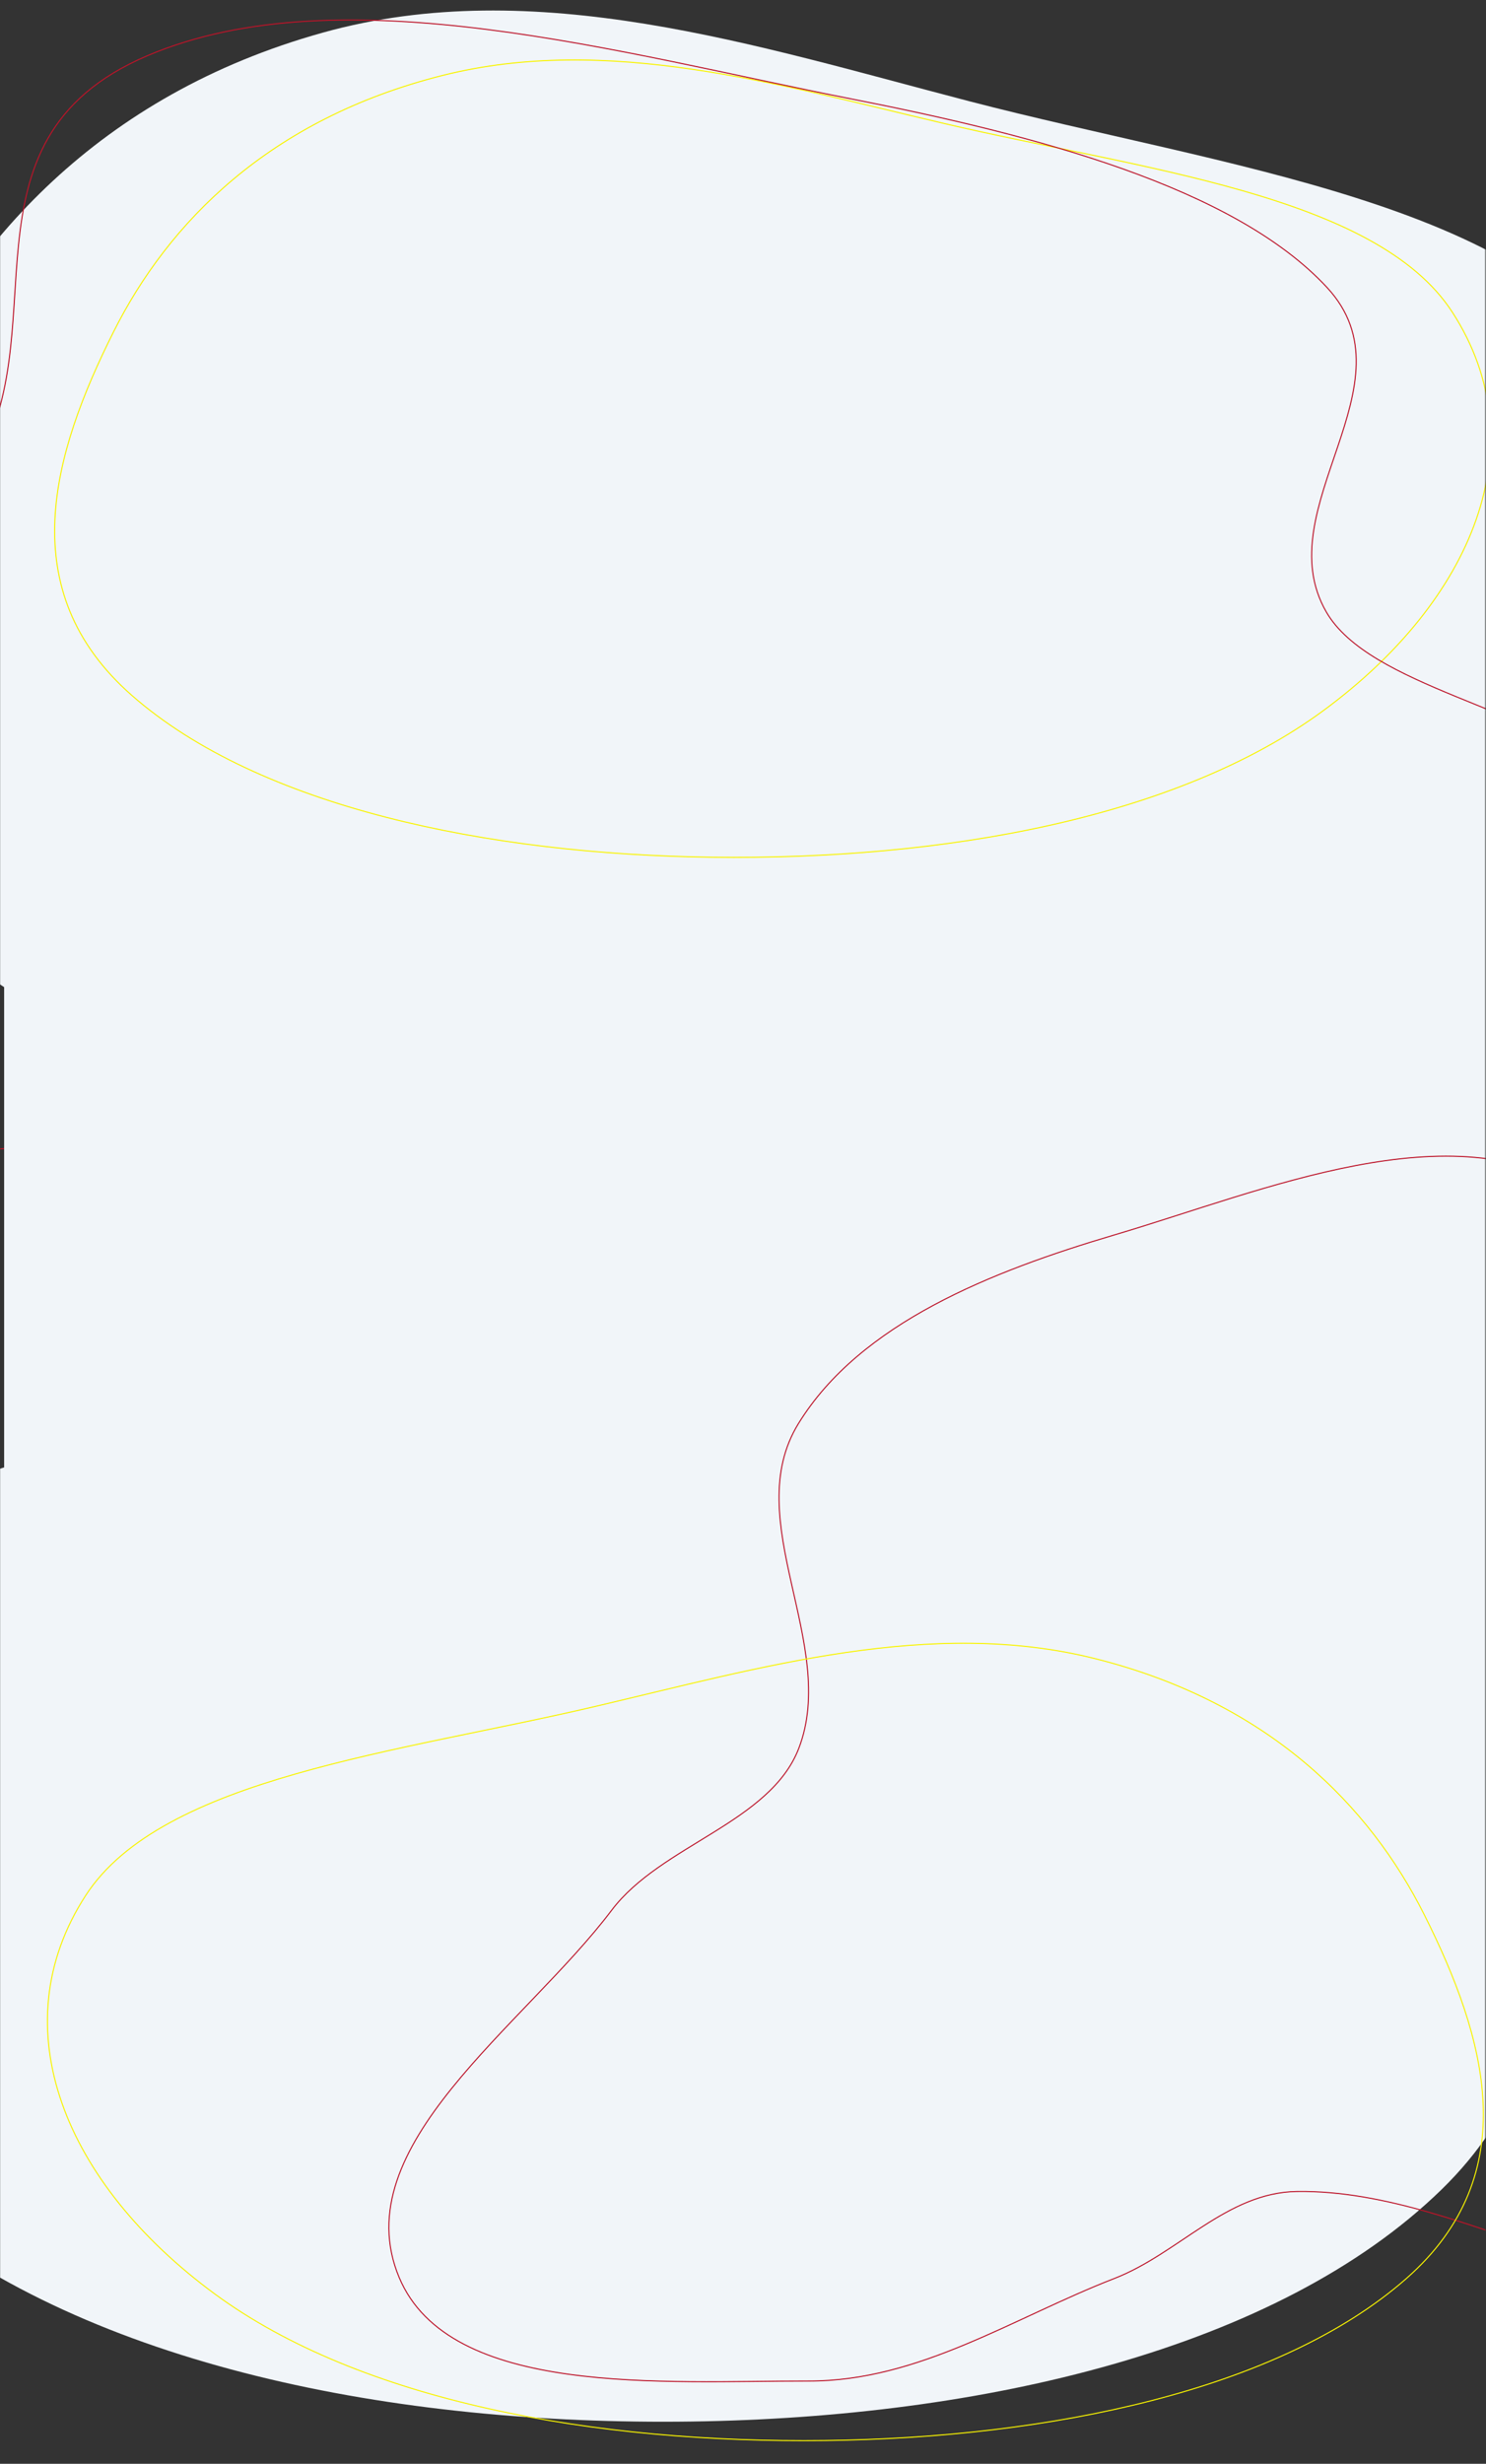 <svg width="1413" height="2342" viewBox="0 0 1413 2342" fill="none" xmlns="http://www.w3.org/2000/svg">
<rect x="0" y="0" width="1413" height="2342" fill="#333333" stroke="none"/>
<mask id="mask0_460_289" style="mask-type:alpha" maskUnits="userSpaceOnUse" x="0" y="0" width="1413" height="2342">
<rect width="1412.44" height="2342" transform="matrix(1 0 0 -1 0 2342)" fill="#D9D9D9"/>
</mask>
<g mask="url(#mask0_460_289)">
<path fill-rule="evenodd" clip-rule="evenodd" d="M637.9 1095.81C921.068 1099.76 1208.73 1042.9 1388.81 895.868C1572.02 746.279 1652.3 533.972 1546.98 353.574C1453.06 192.71 1161.68 158.676 922.018 96.33C718.365 43.351 508.748 -25.185 307.006 31.005C93.751 90.401 -30.207 231.734 -97.375 380.254C-172.547 546.47 -221.745 732.494 -74.882 875.419C81.534 1027.64 362.837 1091.97 637.9 1095.81Z" fill="#F1F5F9"/>
<path fill-rule="evenodd" clip-rule="evenodd" d="M677.215 814.866C896.442 817.627 1119.15 777.935 1258.56 675.313C1400.41 570.903 1462.55 422.719 1381.02 296.806C1308.31 184.527 1082.72 160.772 897.178 117.256C739.511 80.278 577.226 32.442 421.039 71.661C255.939 113.118 159.971 211.765 107.97 315.427C49.773 431.442 11.683 561.282 125.384 661.04C246.481 767.286 464.263 812.184 677.215 814.866Z" stroke="#F9F400"/>
<path fill-rule="evenodd" clip-rule="evenodd" d="M808.963 93.909C984.47 128.397 1173.1 177.548 1261.82 273.264C1346.92 365.073 1203.89 482.774 1261.19 581.795C1302.19 652.633 1458.66 673.612 1529.45 735.742C1655.35 846.25 1912.92 959.983 1834.25 1084.77C1762.14 1199.16 1454.23 1183.12 1247.26 1183.35C1088.41 1183.52 954.546 1123.35 808.963 1085.88C716.637 1062.12 647.848 1004.11 547.122 1003.15C293.135 1000.73 34.429 1144.7 -191.595 1076.35C-371.345 1021.99 -367.626 853.487 -337.106 735.742C-307.722 622.378 -103.467 556.396 -29.34 450.37C60.504 321.866 -50.888 134.187 140.314 52.885C325.216 -25.739 592.687 51.41 808.963 93.909Z" stroke="#BC1328"/>
<path d="M3.924 1920H1416.36V824H3.924V1920Z" fill="#F1F5F9"/>
<path fill-rule="evenodd" clip-rule="evenodd" d="M657.814 2301.81C374.646 2305.76 86.984 2248.9 -93.094 2101.87C-276.309 1952.28 -356.582 1739.97 -251.262 1559.57C-157.345 1398.71 134.038 1364.68 373.696 1302.33C577.349 1249.35 786.966 1180.82 988.709 1237C1201.96 1296.4 1325.92 1437.73 1393.09 1586.25C1468.26 1752.47 1517.46 1938.49 1370.6 2081.42C1214.18 2233.64 932.877 2297.97 657.814 2301.81Z" fill="#F1F5F9"/>
<path fill-rule="evenodd" clip-rule="evenodd" d="M1059.54 1173.91C943.131 1208.4 818.023 1257.55 759.179 1353.26C702.736 1445.07 797.598 1562.77 759.592 1661.8C732.404 1732.63 628.623 1753.61 581.673 1815.74C498.165 1926.25 327.331 2039.98 379.51 2164.77C427.341 2279.16 631.562 2263.12 768.838 2263.35C874.195 2263.52 962.978 2203.35 1059.54 2165.88C1120.77 2142.12 1166.4 2084.11 1233.2 2083.15C1401.66 2080.73 1573.25 2224.7 1723.16 2156.35C1842.38 2101.99 1839.91 1933.49 1819.67 1815.74C1800.18 1702.38 1664.71 1636.4 1615.54 1530.37C1555.95 1401.87 1629.83 1214.19 1503.02 1132.88C1380.38 1054.26 1202.98 1131.41 1059.54 1173.91Z" stroke="#BC1328"/>
<path fill-rule="evenodd" clip-rule="evenodd" d="M785.245 2319.87C566.018 2322.63 343.311 2282.93 203.896 2180.31C62.052 2075.9 -0.095 1927.72 81.444 1801.81C154.154 1689.53 379.74 1665.77 565.282 1622.26C722.949 1585.28 885.234 1537.44 1041.42 1576.66C1206.52 1618.12 1302.49 1716.76 1354.49 1820.43C1412.69 1936.44 1450.78 2066.28 1337.08 2166.04C1215.98 2272.29 998.197 2317.18 785.245 2319.87Z" stroke="#F9F400"/>
</g>
</svg>
